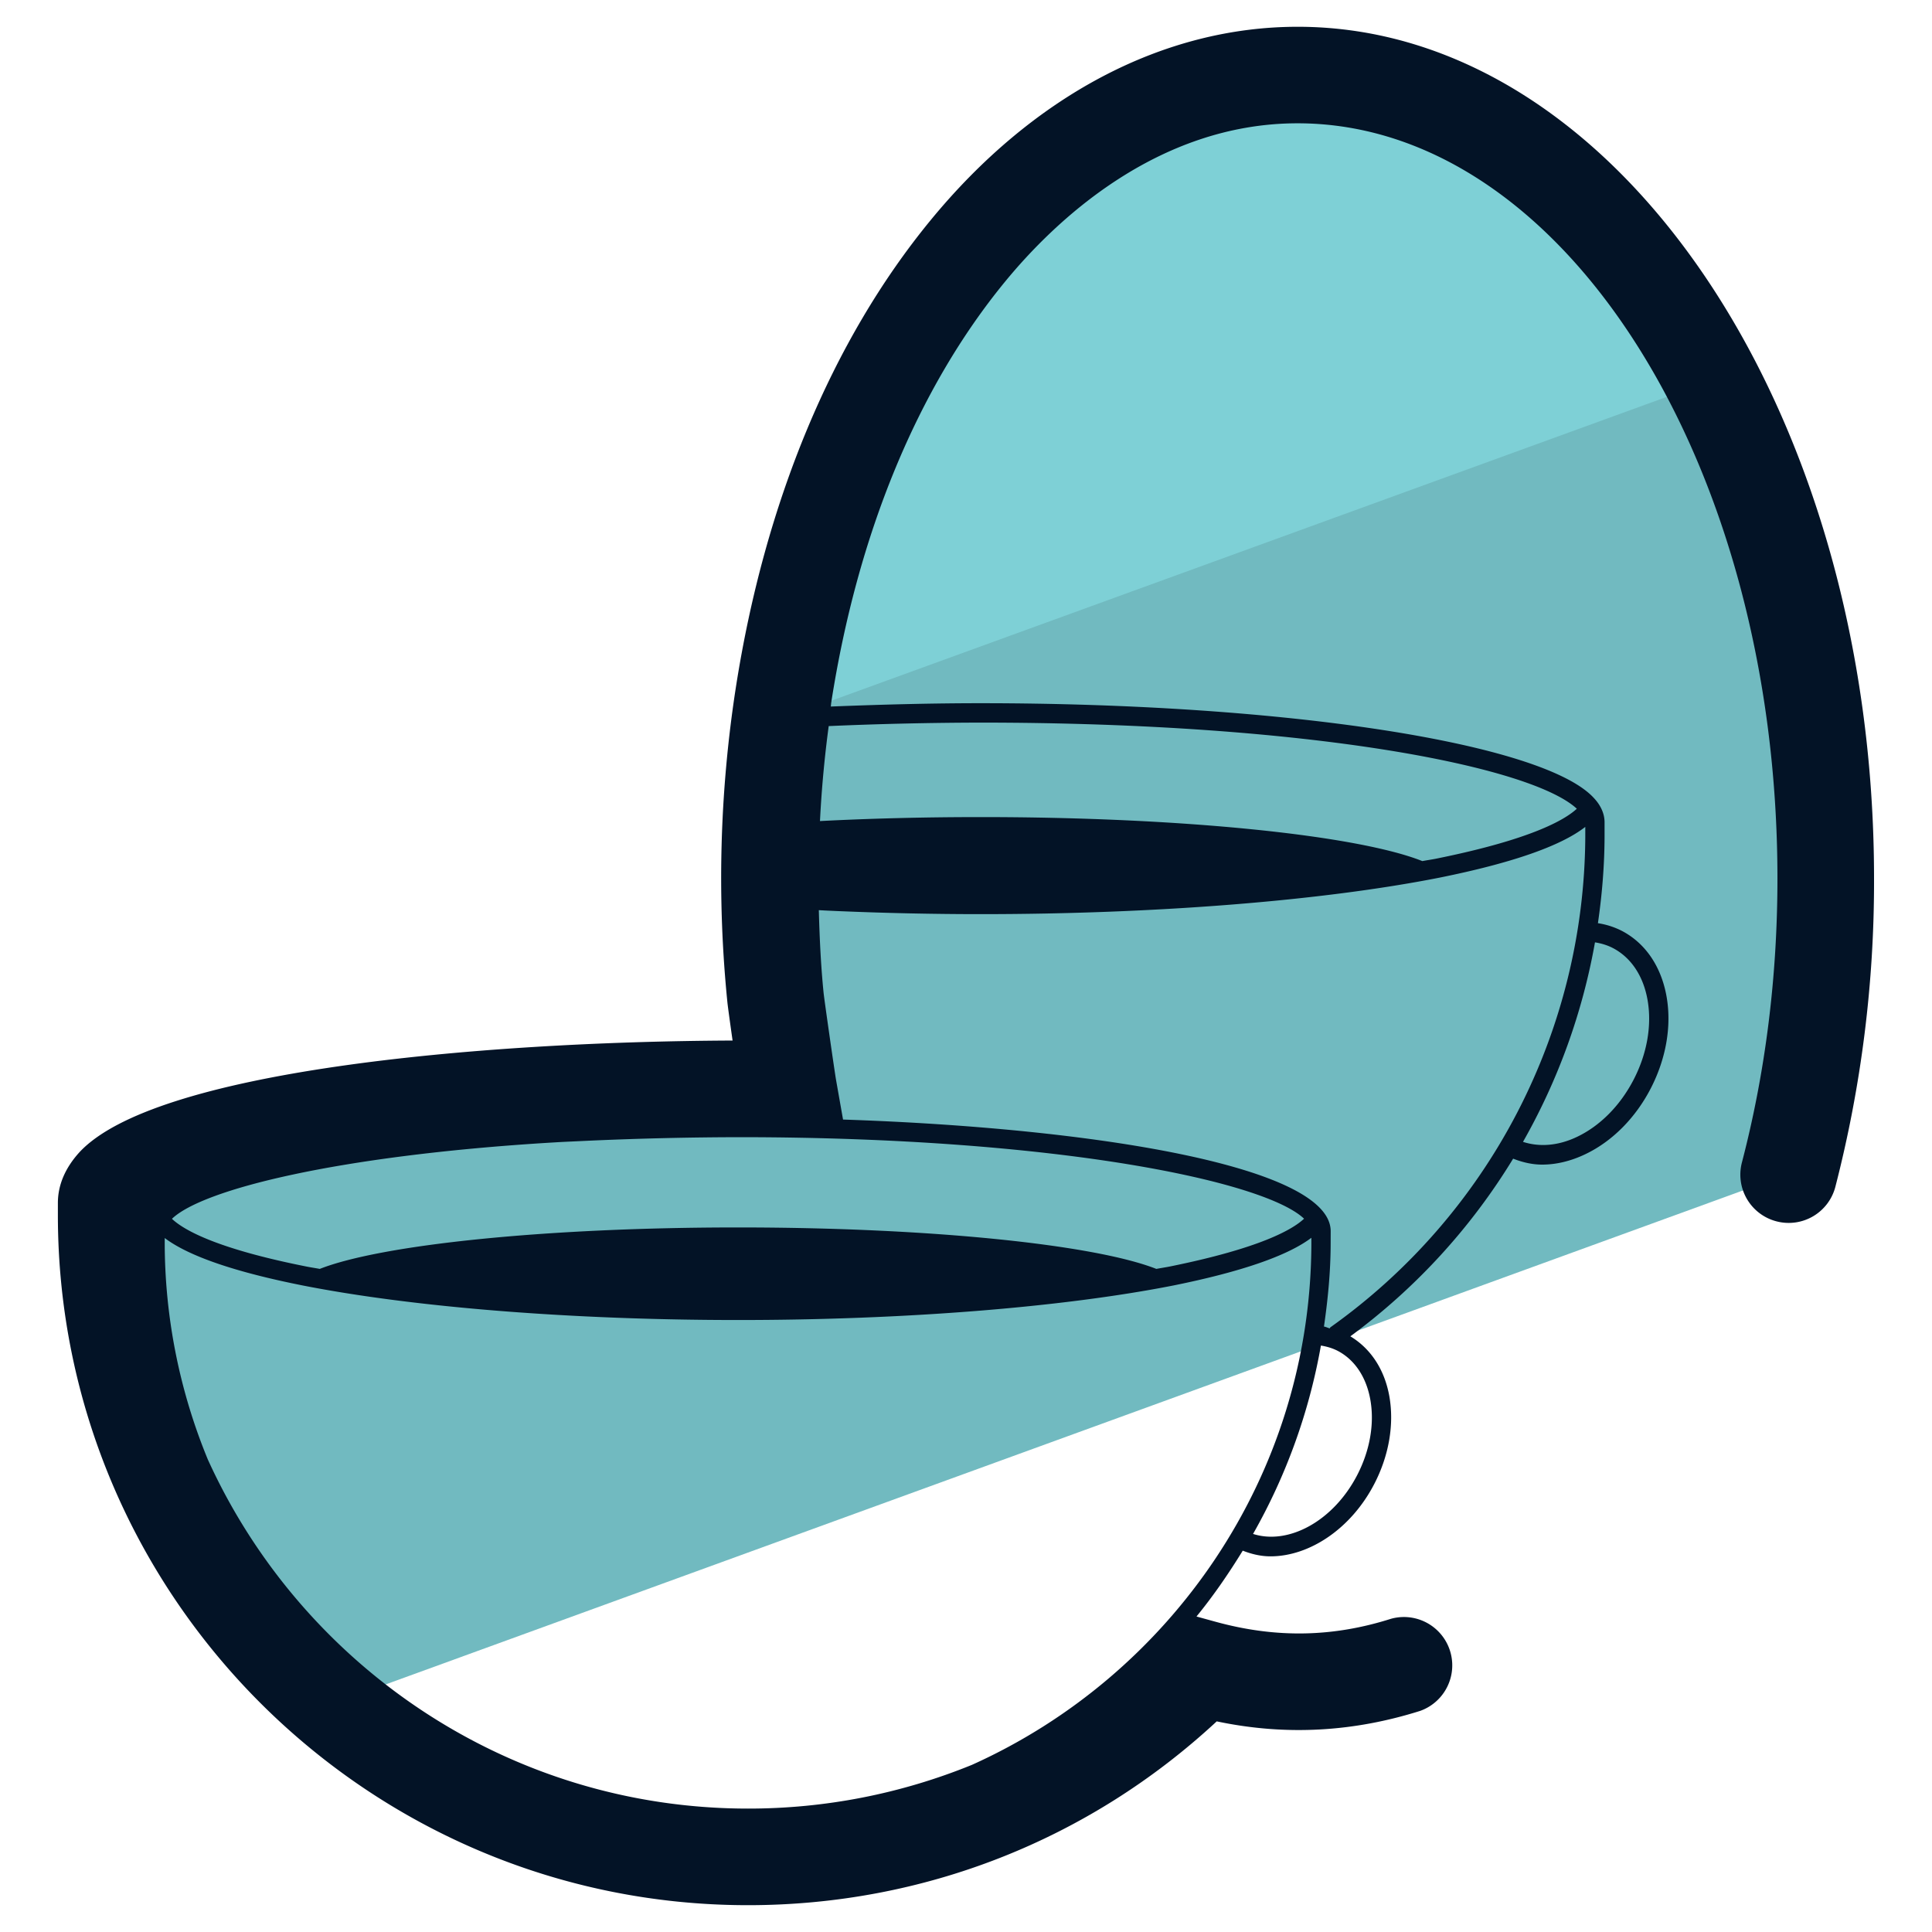 <svg xmlns="http://www.w3.org/2000/svg" version="1" viewBox="0 0 50 50"><path fill="#71BAC0" d="M47.247 22.736c0 2.703-.342 5.275-.96 7.644L8.598 44.096a16.573 16.573 0 01-5.845-12.65v-.309c0-.163.09-.318.22-.464 1.294-1.416 8.124-2.491 16.386-2.491.358 0 .7 0 1.05.008a137.07 137.07 0 01-.342-2.369 31.146 31.146 0 01-.146-2.613 30.066 30.066 0 01.358-5.21c.635-4.119 2.1-8.254 4.77-11.502 2.108-2.572 5.112-4.55 8.531-4.55 7.545 0 13.667 9.312 13.667 20.79z"/><path fill="#7ED0D6" d="M44.292 9.85l-24.103 8.767c.024-.204.057-.415.089-.619.635-4.119 2.1-8.254 4.77-11.502 2.108-2.572 5.112-4.55 8.531-4.55 4.347 0 8.222 3.093 10.713 7.904z"/><path fill="#031326" d="M33.583.693c-3.476 0-6.851 1.779-9.503 5.011-2.548 3.104-4.29 7.289-5.038 12.099a32.176 32.176 0 00-.216 8.147c.01.097.067.514.133.979-6.702.029-15 .801-16.916 2.905-.362.404-.545.841-.545 1.3v.313c0 9.848 8.012 17.859 17.859 17.859 4.54 0 8.821-1.684 12.132-4.757 1.815.382 3.563.266 5.264-.271a1.251 1.251 0 00-.754-2.384c-1.468.466-2.942.518-4.551.074l-.483-.133c.439-.537.832-1.11 1.197-1.704.23.09.47.147.718.147 1.006 0 2.084-.71 2.687-1.875.378-.73.516-1.531.391-2.256-.122-.701-.484-1.246-1.011-1.563a16.136 16.136 0 004.213-4.598c.239.093.489.154.751.154.363 0 .742-.09 1.116-.269.697-.332 1.299-.938 1.694-1.703.396-.767.543-1.607.411-2.369-.137-.786-.551-1.394-1.166-1.712a2.036 2.036 0 00-.612-.195c.107-.736.169-1.481.172-2.234v-.378c0-.219-.097-.437-.276-.627-1.299-1.422-7.975-2.454-15.874-2.454-1.178 0-2.427.029-3.875.086.005-.033.006-.067.011-.1.679-4.369 2.235-8.138 4.5-10.897 1.256-1.53 3.909-4.097 7.57-4.097C40.43 3.193 46 11.959 46 22.733c0 2.543-.31 5.016-.919 7.35a1.248 1.248 0 00.893 1.525 1.248 1.248 0 001.525-.893 31.596 31.596 0 001.001-7.983C48.5 10.58 41.809.693 33.583.693zm-8.431 44.982a15.319 15.319 0 01-5.793 1.131c-6.213 0-11.565-3.716-13.981-9.036a14.753 14.753 0 01-1.115-5.625v-.105c.617.467 1.815.879 3.572 1.228 2.885.568 6.991.894 11.266.894s8.381-.325 11.267-.894c1.762-.356 2.958-.771 3.57-1.234v.185c-.029 5.986-3.641 11.141-8.786 13.456zm5.118-12.897c-.109.021-.231.04-.344.061-1.593-.626-5.834-1.073-10.825-1.073-4.99 0-9.231.447-10.825 1.073-.112-.021-.235-.039-.344-.061-2.358-.468-3.187-.956-3.482-1.235.793-.763 4.287-1.633 9.767-1.97l.168-.01c.23-.014.473-.023.71-.035a90.035 90.035 0 014.128-.098c8.182.011 13.514 1.146 14.526 2.11-.293.275-1.115.76-3.479 1.238zm5.196 3.457c.107.617-.014 1.307-.341 1.939-.615 1.189-1.776 1.818-2.696 1.524a15.213 15.213 0 001.756-4.875c.15.024.295.066.431.135.446.232.747.685.85 1.277zm-1.036-1.884c-.009.007-.009.019-.017.027-.051-.013-.097-.039-.149-.047.1-.692.17-1.393.173-2.112l.001-.356c0-1.674-6.098-2.671-12.62-2.889l-.179-1.014c-.037-.208-.304-2.07-.324-2.262-.071-.7-.104-1.422-.124-2.143l.186.01.286.013c1.245.053 2.494.08 3.714.08 4.511 0 8.838-.344 11.875-.944 1.875-.378 3.141-.819 3.775-1.314v.259a15.671 15.671 0 01-6.597 12.692zm7.307-9.818c.474.245.795.726.903 1.354.113.654-.015 1.383-.361 2.053-.347.671-.867 1.197-1.466 1.482-.486.232-.972.268-1.398.129a16.174 16.174 0 001.863-5.163c.162.026.317.072.459.145zm-16.36-5.832c8.541 0 14.251 1.135 15.431 2.229-.319.295-1.198.8-3.654 1.295-.108.021-.233.039-.344.06-1.663-.662-6.152-1.139-11.432-1.139-1.456 0-2.86.036-4.157.103.041-.825.117-1.644.226-2.458a94.162 94.162 0 013.93-.09z"/></svg>
